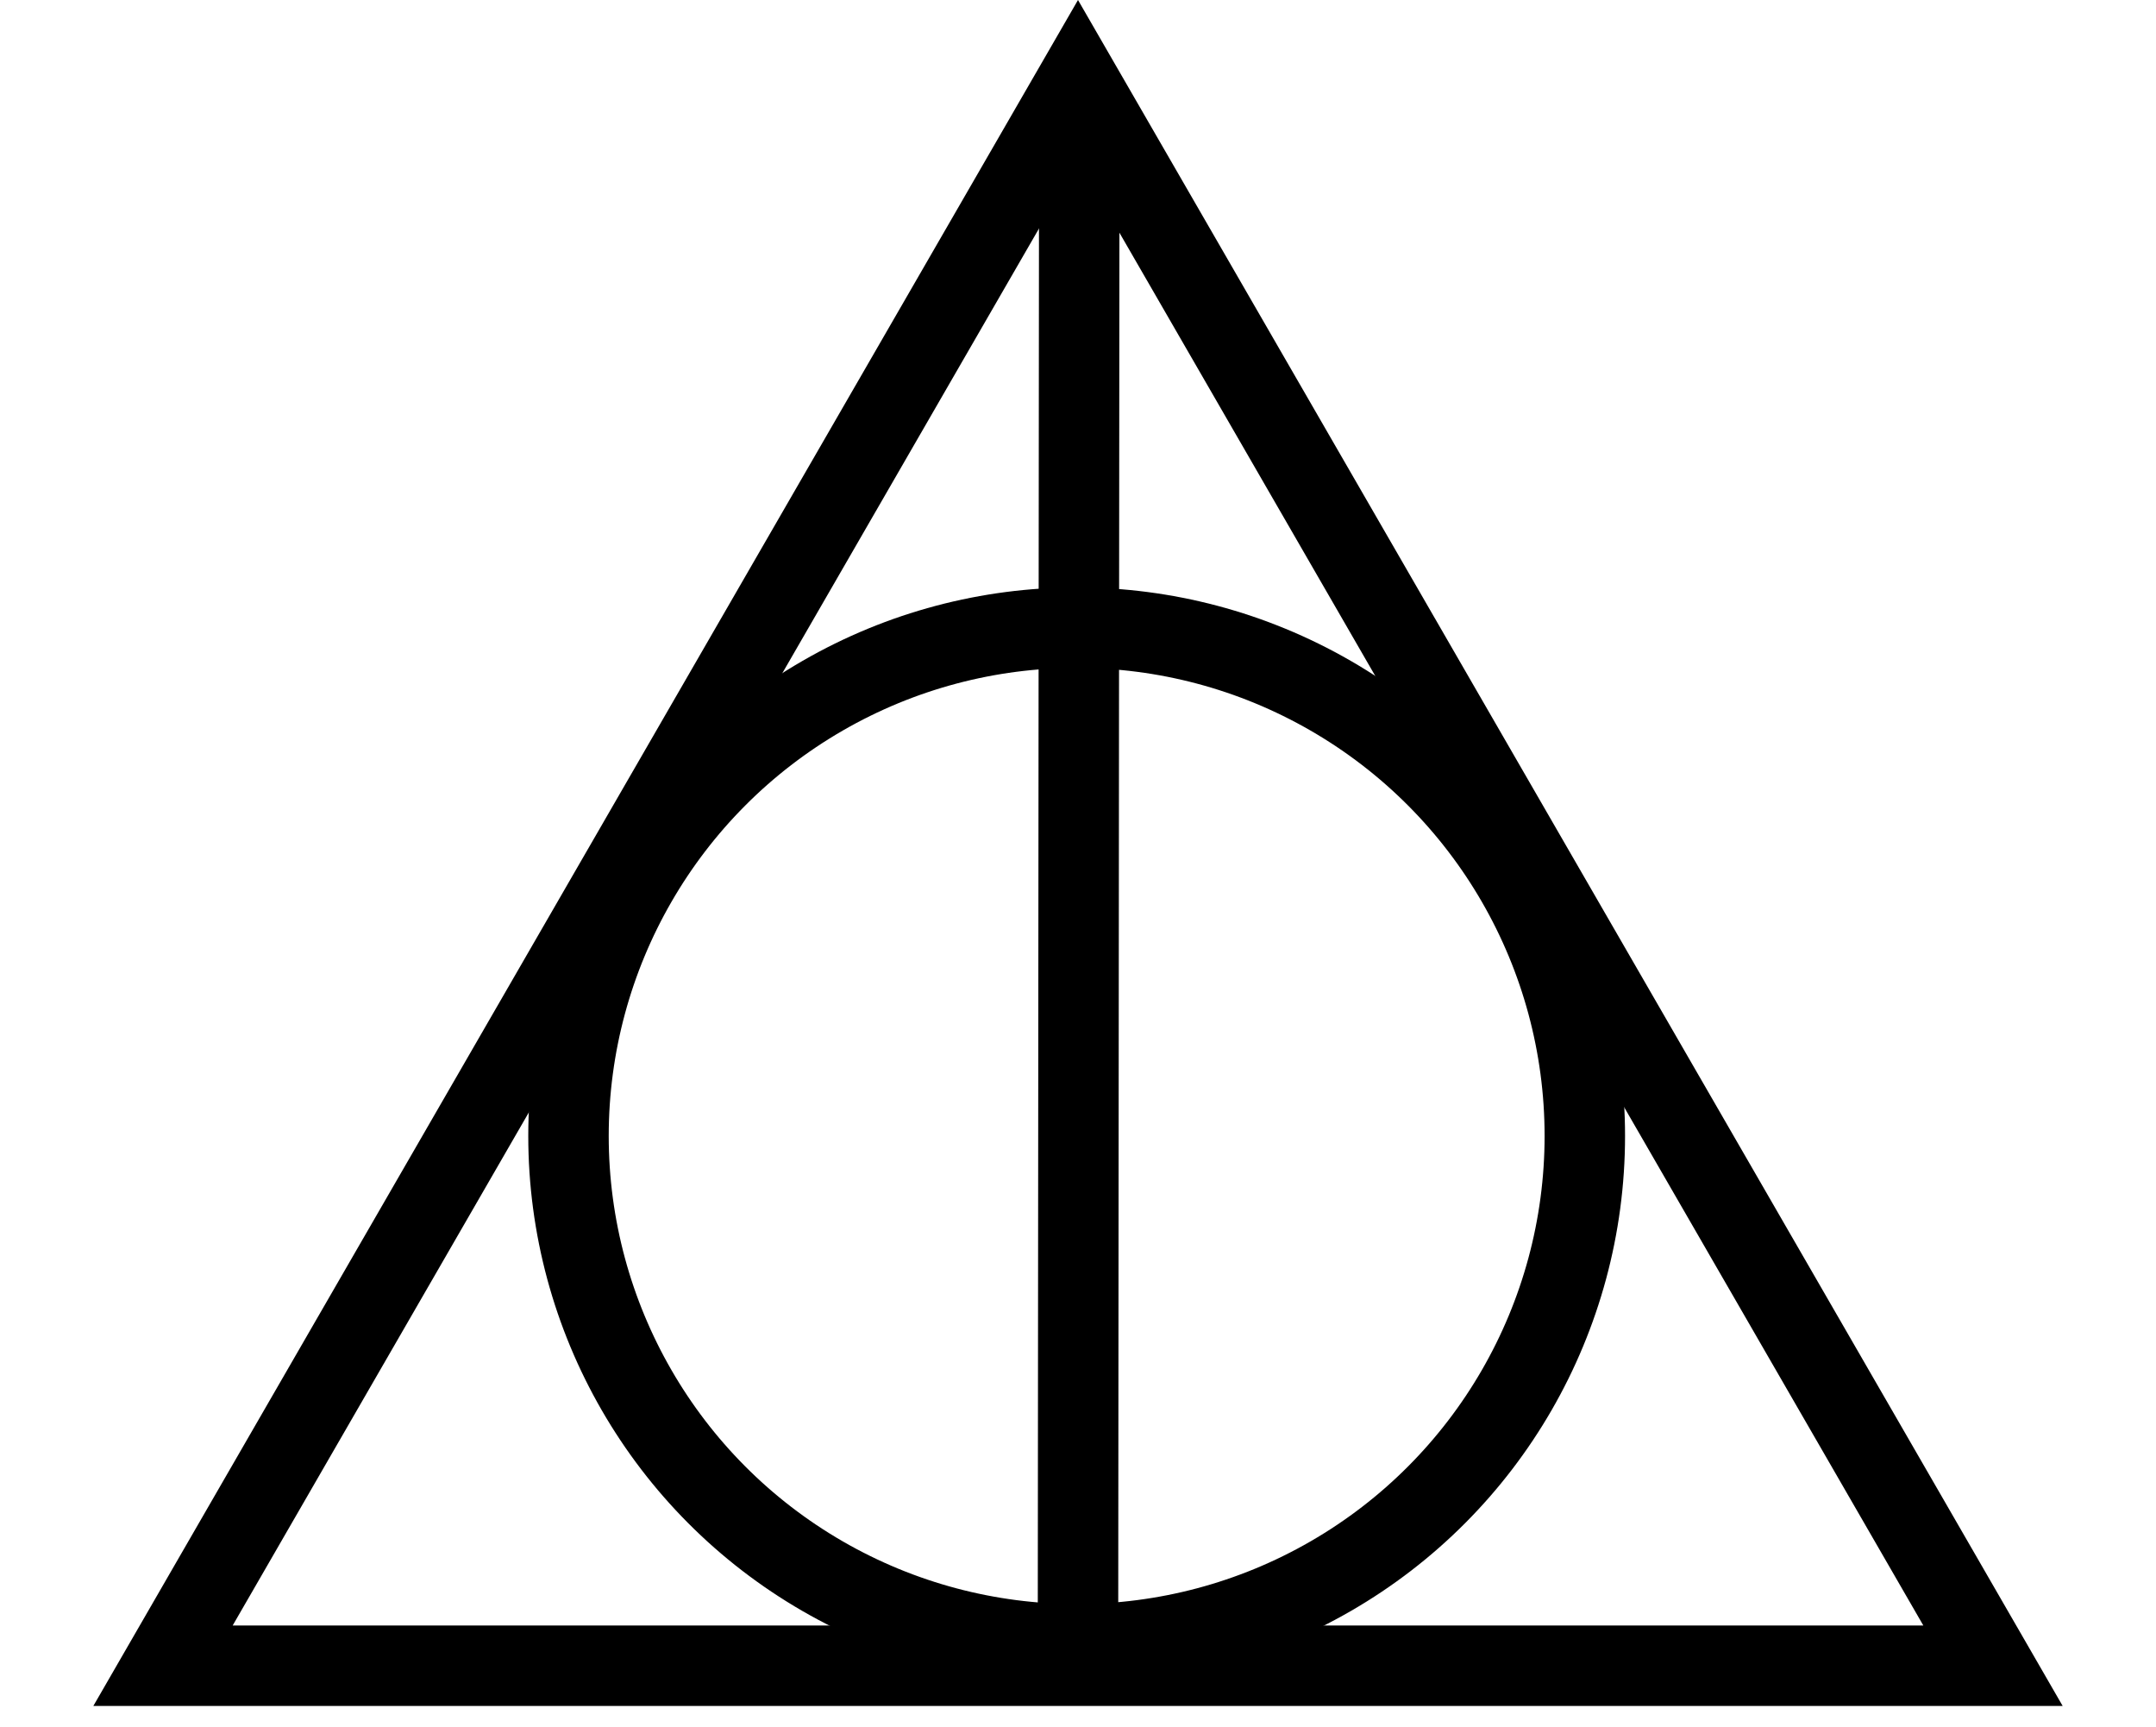 <svg width="804" height="644" viewBox="0 0 804 644" fill="none" xmlns="http://www.w3.org/2000/svg">
<path d="M60.786 621L402 30L743.214 621H60.786Z" stroke="currentColor" stroke-width="30"/>
<circle cx="401.5" cy="423.5" r="189.5" stroke="currentColor" stroke-width="30"/>
<g filter="url(#filter0_d_119_57)">
<path d="M402 604L402.483 44" stroke="currentColor" stroke-width="30" stroke-linecap="square"/>
</g>
</svg>
